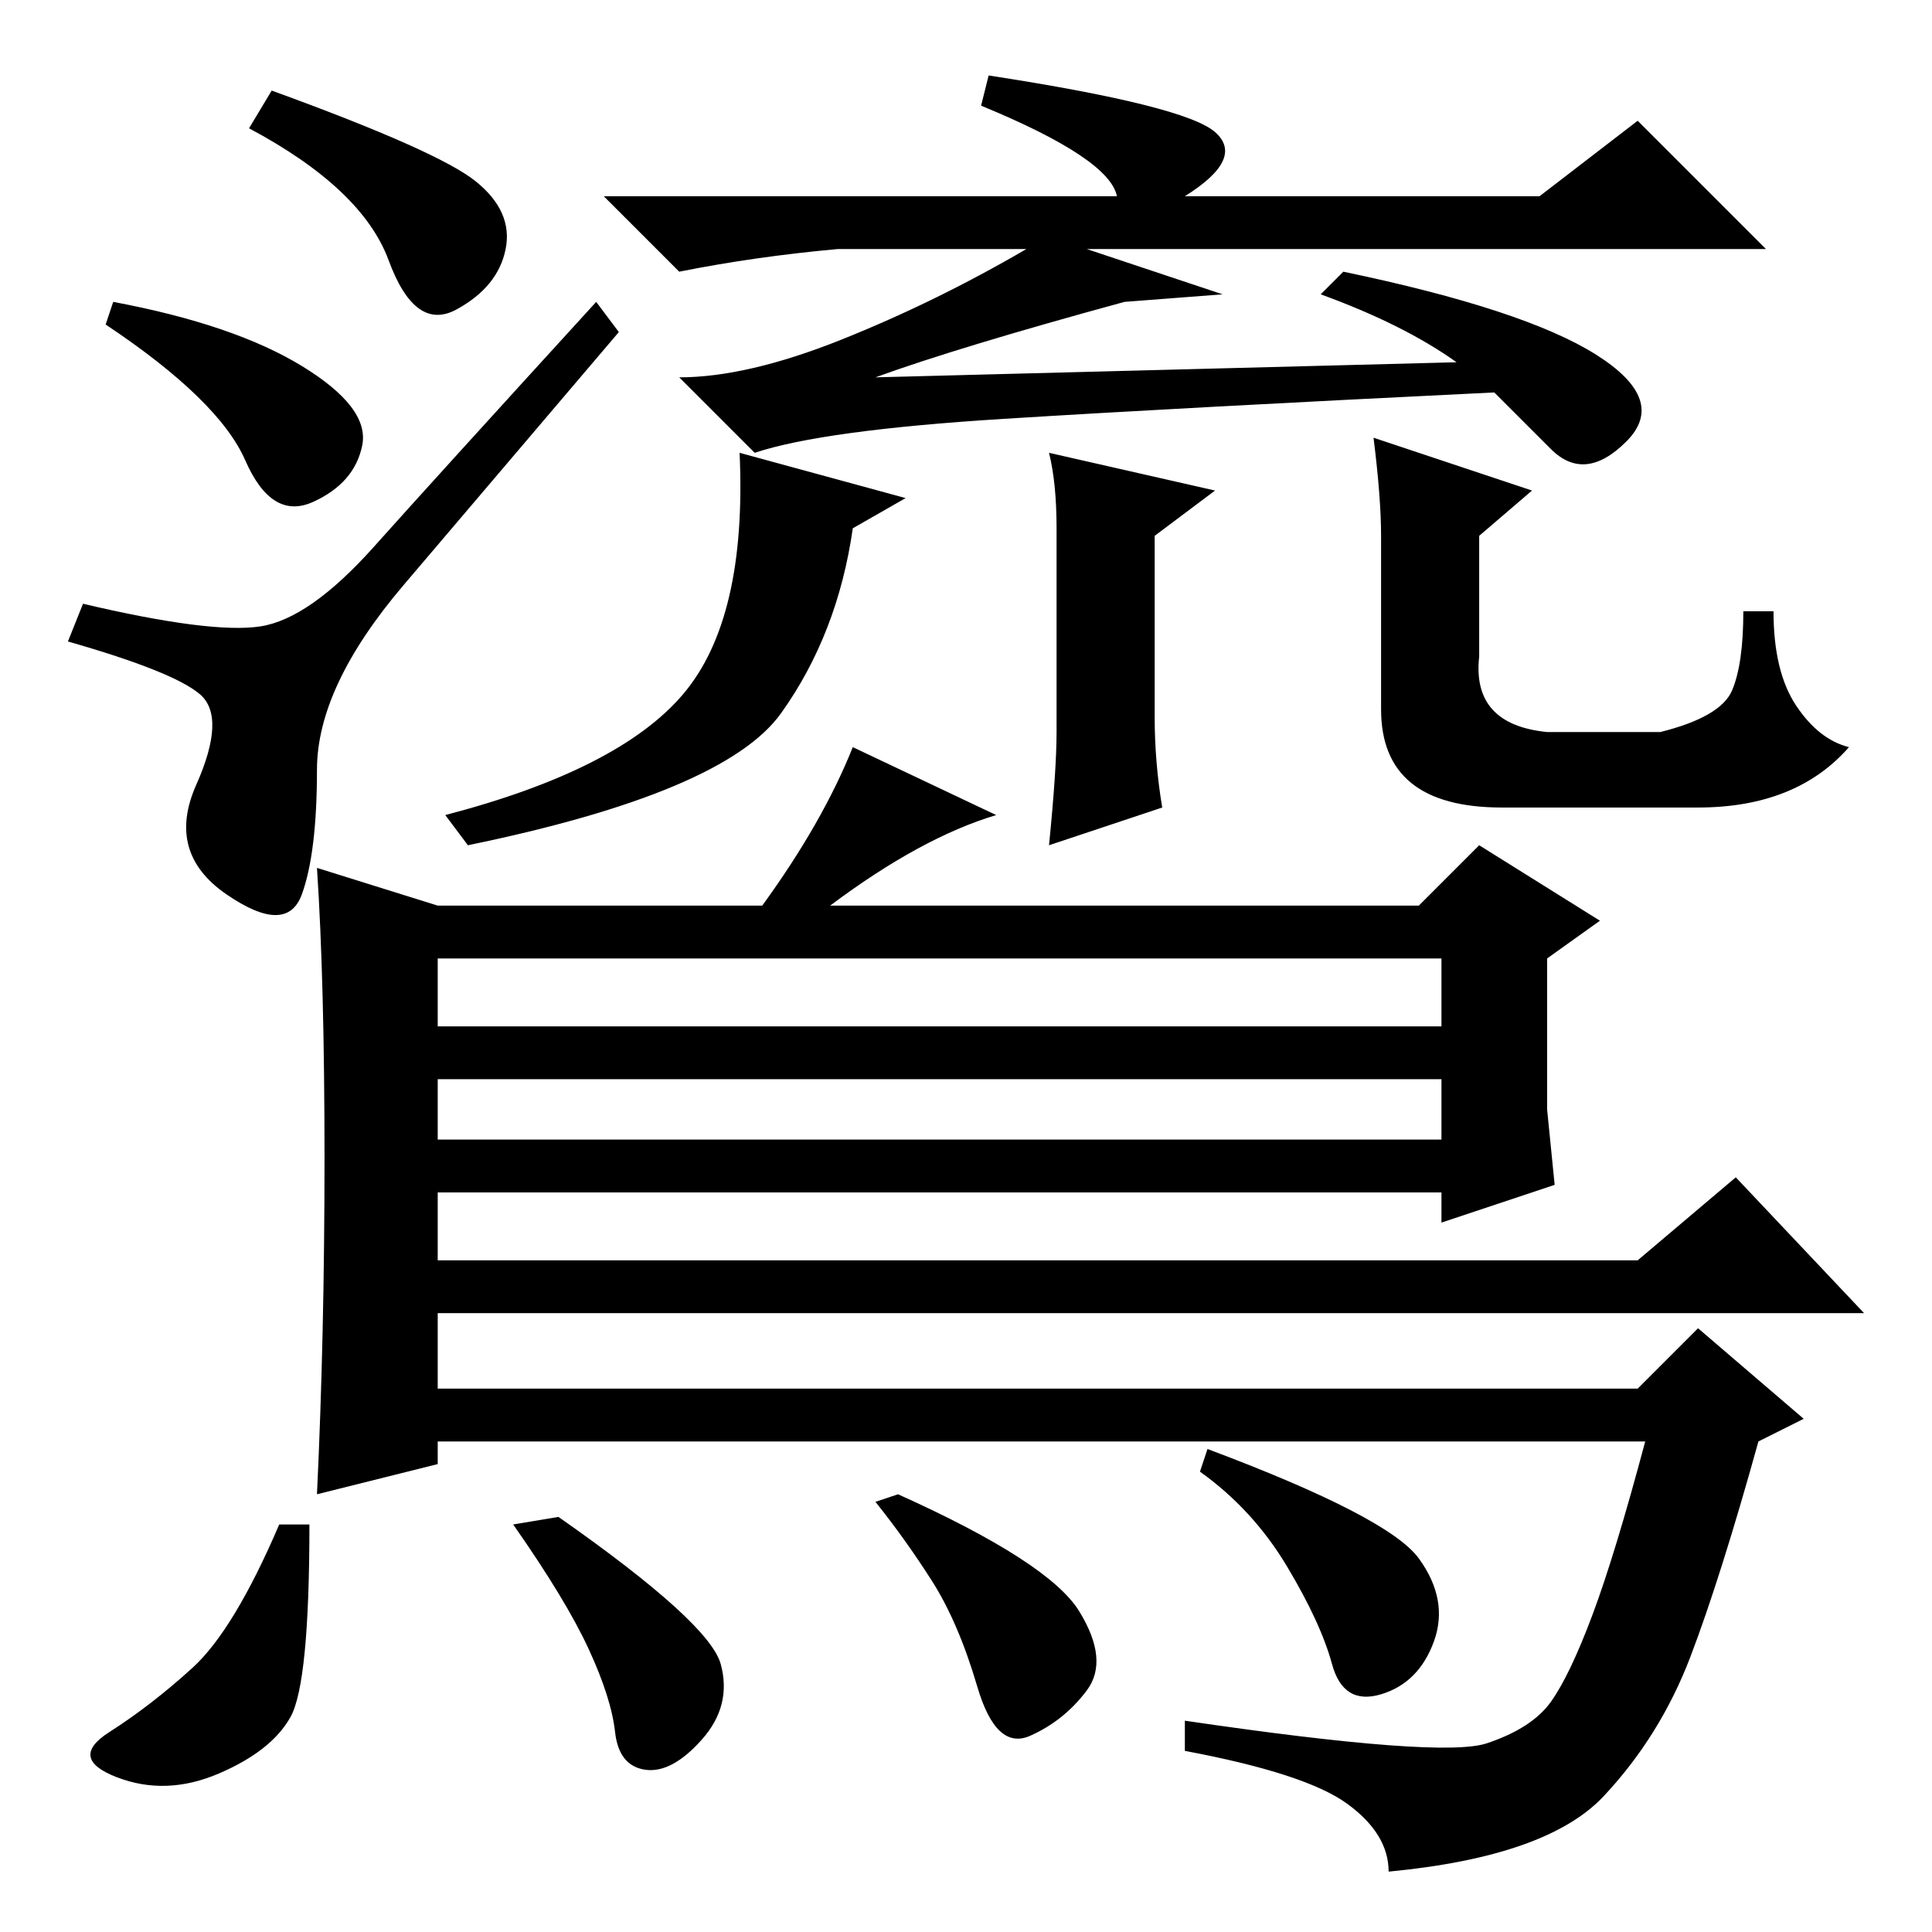 <?xml version="1.0" standalone="no"?>
<!DOCTYPE svg PUBLIC "-//W3C//DTD SVG 1.1//EN" "http://www.w3.org/Graphics/SVG/1.1/DTD/svg11.dtd" >
<svg xmlns="http://www.w3.org/2000/svg" xmlns:xlink="http://www.w3.org/1999/xlink" version="1.1" viewBox="0 -36 256 256">
  <g transform="matrix(1 0 0 -1 0 220)">
   <path fill="currentColor"
d="M36 244q22 -8 27 -12t4 -9t-6.5 -8t-9 6.5t-18.5 17.5zM15 216q16 -3 25 -8.5t8 -10.5t-6.5 -7.5t-9 5.5t-18.5 18zM34.5 173q6.5 1 15 10.5t29.5 32.5l3 -4q-17 -20 -28.5 -33.5t-11.5 -24.5t-2 -16.5t-10 0t-4 14.5t0.5 12t-17.5 7l2 5q17 -4 23.5 -3zM140 159v27
q0 6 -1 10l22 -5l-8 -6v-24q0 -6 1 -12l-15 -5q1 10 1 15zM120 190l-7 -4q-2 -14 -9.5 -24.5t-41.5 -17.5l-3 4q23 6 31.5 16t7.5 32zM183 185q0 5 -1 13l21 -7l-7 -6v-16q-1 -9 9 -10h15q8 2 9.5 5.5t1.5 10.5h4q0 -8 3 -12.5t7 -5.5q-7 -8 -20 -8h-26q-16 0 -16 13v23z
M175 217l3 3q24 -5 33.5 -11t4 -11.5t-10 -1l-7.5 7.5q-41 -2 -65 -3.5t-33 -4.5l-10 10q9 0 21.5 5t24.5 12h-25q-11 -1 -21 -3l-10 10h68q-1 5 -18 12l1 4q26 -4 30 -7.5t-4 -8.5h47l13 10l17 -17h-90l18 -6l-13 -1q-22 -6 -33 -10l77 2q-7 5 -18 9zM43 102.5
q0 23.5 -1 38.5l16 -5h43q8 11 12 21l19 -9q-10 -3 -22 -12h78l8 8l16 -10l-7 -5v-20l1 -10l-15 -5v4h-133v-9h159l13 11l17 -18h-189v-10h159l8 8l14 -12l-6 -3q-5 -18 -9 -28.5t-11.5 -18.5t-28.5 -10q0 5 -5.5 9t-21.5 7v4q34 -5 40 -3t8.5 5.5t5.5 11.5t7 23h-160v-3
l-16 -4q1 21 1 44.5zM191 129h-133v-9h133v9zM191 113h-133v-8h133v8zM188 49.5q4 -5.5 2 -11t-7 -7t-6.5 4t-6 13t-11.5 12.5l1 3q24 -9 28 -14.5zM95.5 35.5q1.5 -5.5 -2.5 -10t-7.5 -4t-4 5t-3.5 11t-10 16.5l6 1q20 -14 21.5 -19.5zM143 42.5q4 -6.5 1 -10.5t-7.5 -6
t-7 6.5t-6 14t-7.5 10.5l3 1q20 -9 24 -15.5zM38.5 28.5q-2.5 -4.5 -9.5 -7.5t-13.5 -0.5t-1 6t11 8.5t11.5 19h4q0 -21 -2.5 -25.5z" />
  </g>

</svg>

